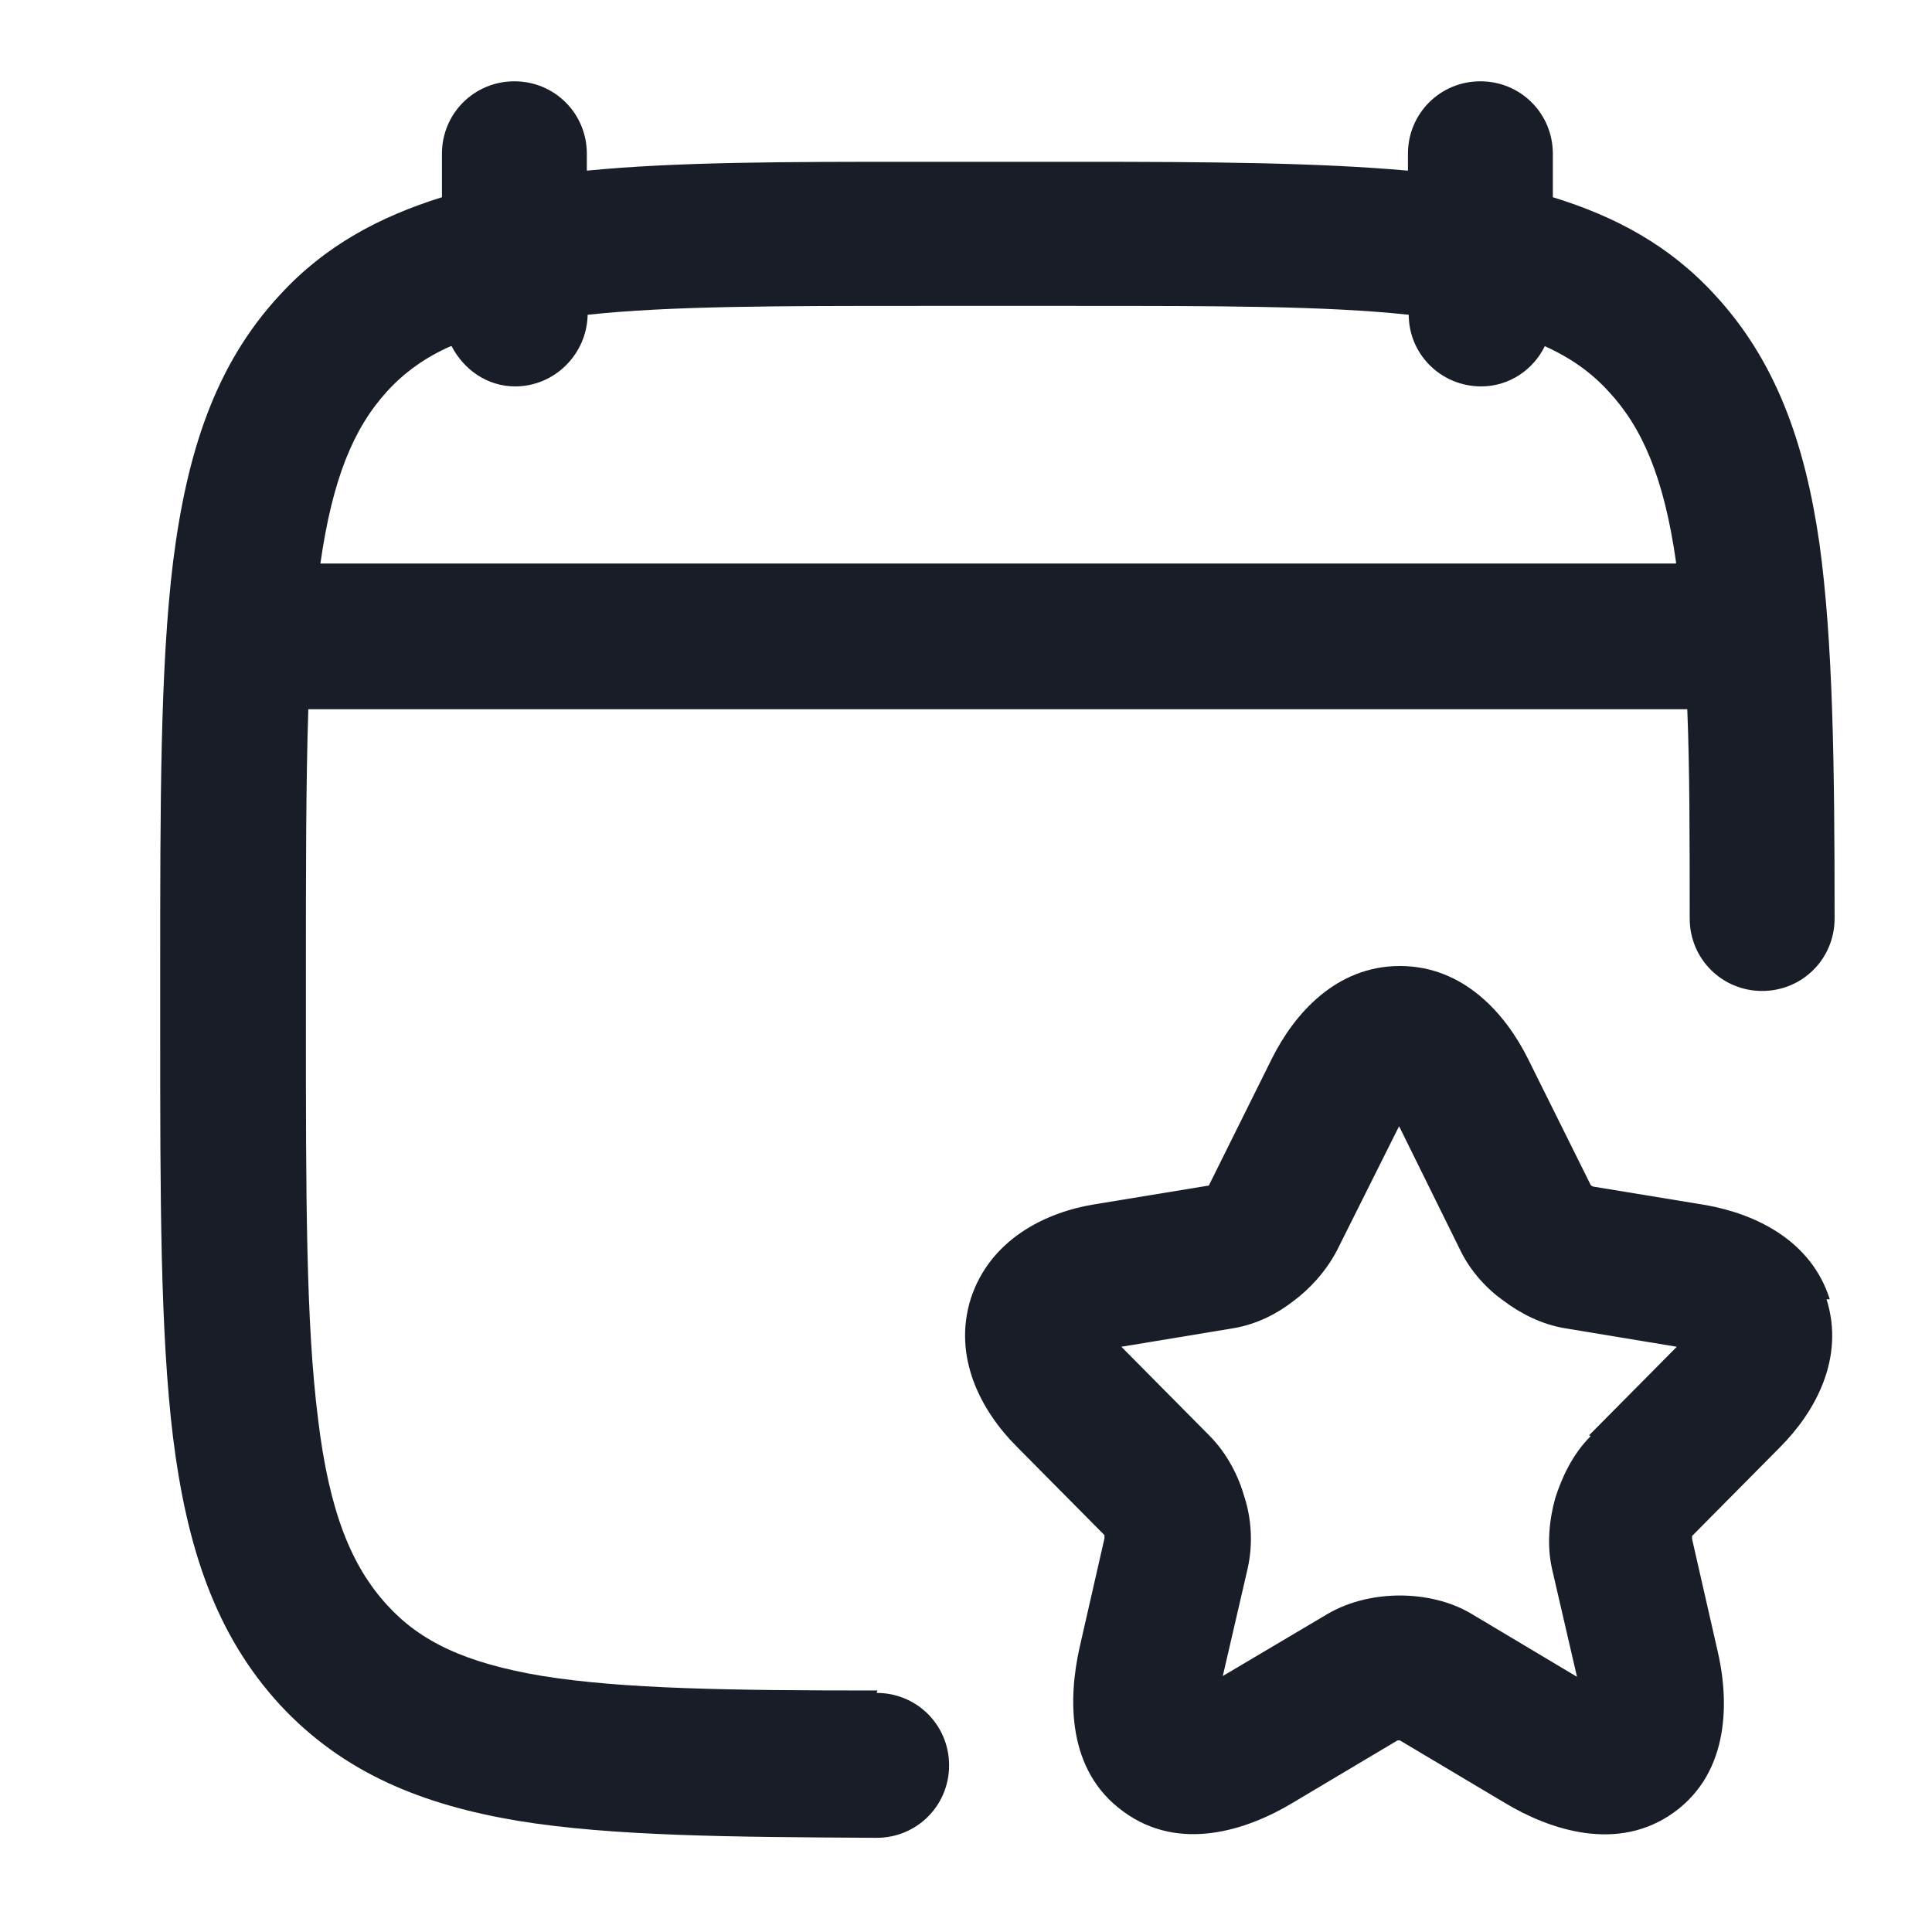 <svg width="24" height="24" viewBox="0 0 24 24" fill="none" xmlns="http://www.w3.org/2000/svg">
<path fill-rule="evenodd" clip-rule="evenodd" d="M6.74 20.82C7.74 20.98 9.05 21 10.9 21L10.89 21.03C11.39 21.03 11.79 21.43 11.79 21.93C11.79 22.43 11.39 22.83 10.89 22.83C9.07 22.82 7.61 22.81 6.44 22.62C5.24 22.42 4.26 22.02 3.48 21.18C2.67 20.3 2.32 19.21 2.15 17.86C1.99 16.55 1.99 14.87 1.99 12.74V12.1C1.99 9.97 1.99 8.29 2.15 6.98C2.32 5.63 2.67 4.53 3.48 3.66C4.04 3.05 4.72 2.69 5.49 2.45V1.91C5.49 1.41 5.89 1.01 6.39 1.01C6.89 1.01 7.29 1.41 7.29 1.91V2.12C8.41 2.01 9.75 2.01 11.37 2.01H13.41C15.03 2.01 16.37 2.02 17.49 2.12V1.91C17.49 1.41 17.89 1.01 18.39 1.01C18.89 1.01 19.29 1.41 19.29 1.91V2.45C20.07 2.69 20.74 3.05 21.3 3.66C22.06 4.48 22.42 5.5 22.6 6.74C22.77 7.96 22.79 9.49 22.79 11.41C22.79 11.91 22.39 12.31 21.89 12.31C21.39 12.31 20.99 11.91 20.99 11.41C20.99 10.41 20.99 9.55 20.96 8.81H3.83C3.8 9.73 3.8 10.82 3.8 12.15V12.66C3.8 14.86 3.8 16.43 3.95 17.62C4.09 18.79 4.37 19.46 4.81 19.94C5.22 20.39 5.78 20.66 6.74 20.82ZM6.4 4.8C6.05 4.8 5.76 4.59 5.61 4.3H5.6C5.28 4.44 5.02 4.63 4.81 4.86C4.39 5.32 4.13 5.95 3.98 7H20.82V6.98C20.67 5.93 20.4 5.31 19.98 4.86C19.77 4.63 19.52 4.45 19.19 4.3C19.05 4.59 18.75 4.8 18.4 4.8C17.9 4.8 17.5 4.4 17.5 3.91C16.47 3.8 15.15 3.8 13.35 3.8H11.45C9.66 3.8 8.33 3.8 7.3 3.91C7.29 4.4 6.89 4.8 6.4 4.8Z" fill="#181D27"/>
<path fill-rule="evenodd" clip-rule="evenodd" d="M21.19 14.97C21.81 15.08 22.5 15.41 22.73 16.14H22.69C22.92 16.87 22.55 17.54 22.11 17.98L21.02 19.08V19.12L21.33 20.48C21.48 21.1 21.5 22 20.8 22.51C20.1 23.02 19.25 22.73 18.7 22.4L17.39 21.62H17.36L16.05 22.4C15.5 22.73 14.65 23.02 13.95 22.5C13.25 21.99 13.27 21.1 13.41 20.47L13.72 19.11V19.07L12.63 17.97C12.19 17.53 11.83 16.86 12.06 16.13C12.3 15.4 12.98 15.06 13.6 14.96L15 14.73H15.01L15.02 14.72L15.8 13.15C16.08 12.59 16.6 12 17.39 12C18.18 12 18.7 12.59 18.98 13.15L19.76 14.72L19.77 14.73L19.79 14.74L21.19 14.97ZM19.32 18.61C19.4 18.36 19.53 18.07 19.76 17.84L19.74 17.83L20.83 16.73L19.44 16.5C19.14 16.45 18.88 16.31 18.68 16.16C18.48 16.02 18.27 15.8 18.14 15.53L17.38 13.99L16.61 15.53C16.47 15.8 16.26 16.02 16.07 16.16C15.88 16.31 15.62 16.45 15.32 16.5L13.93 16.73L15.02 17.83C15.25 18.06 15.39 18.35 15.46 18.6C15.54 18.85 15.57 19.16 15.5 19.48L15.19 20.82L16.49 20.05C16.78 19.88 17.11 19.82 17.39 19.82C17.67 19.82 18.01 19.88 18.3 20.06L19.59 20.83L19.28 19.49C19.21 19.18 19.25 18.86 19.32 18.61Z" fill="#181D27"/>
</svg>
